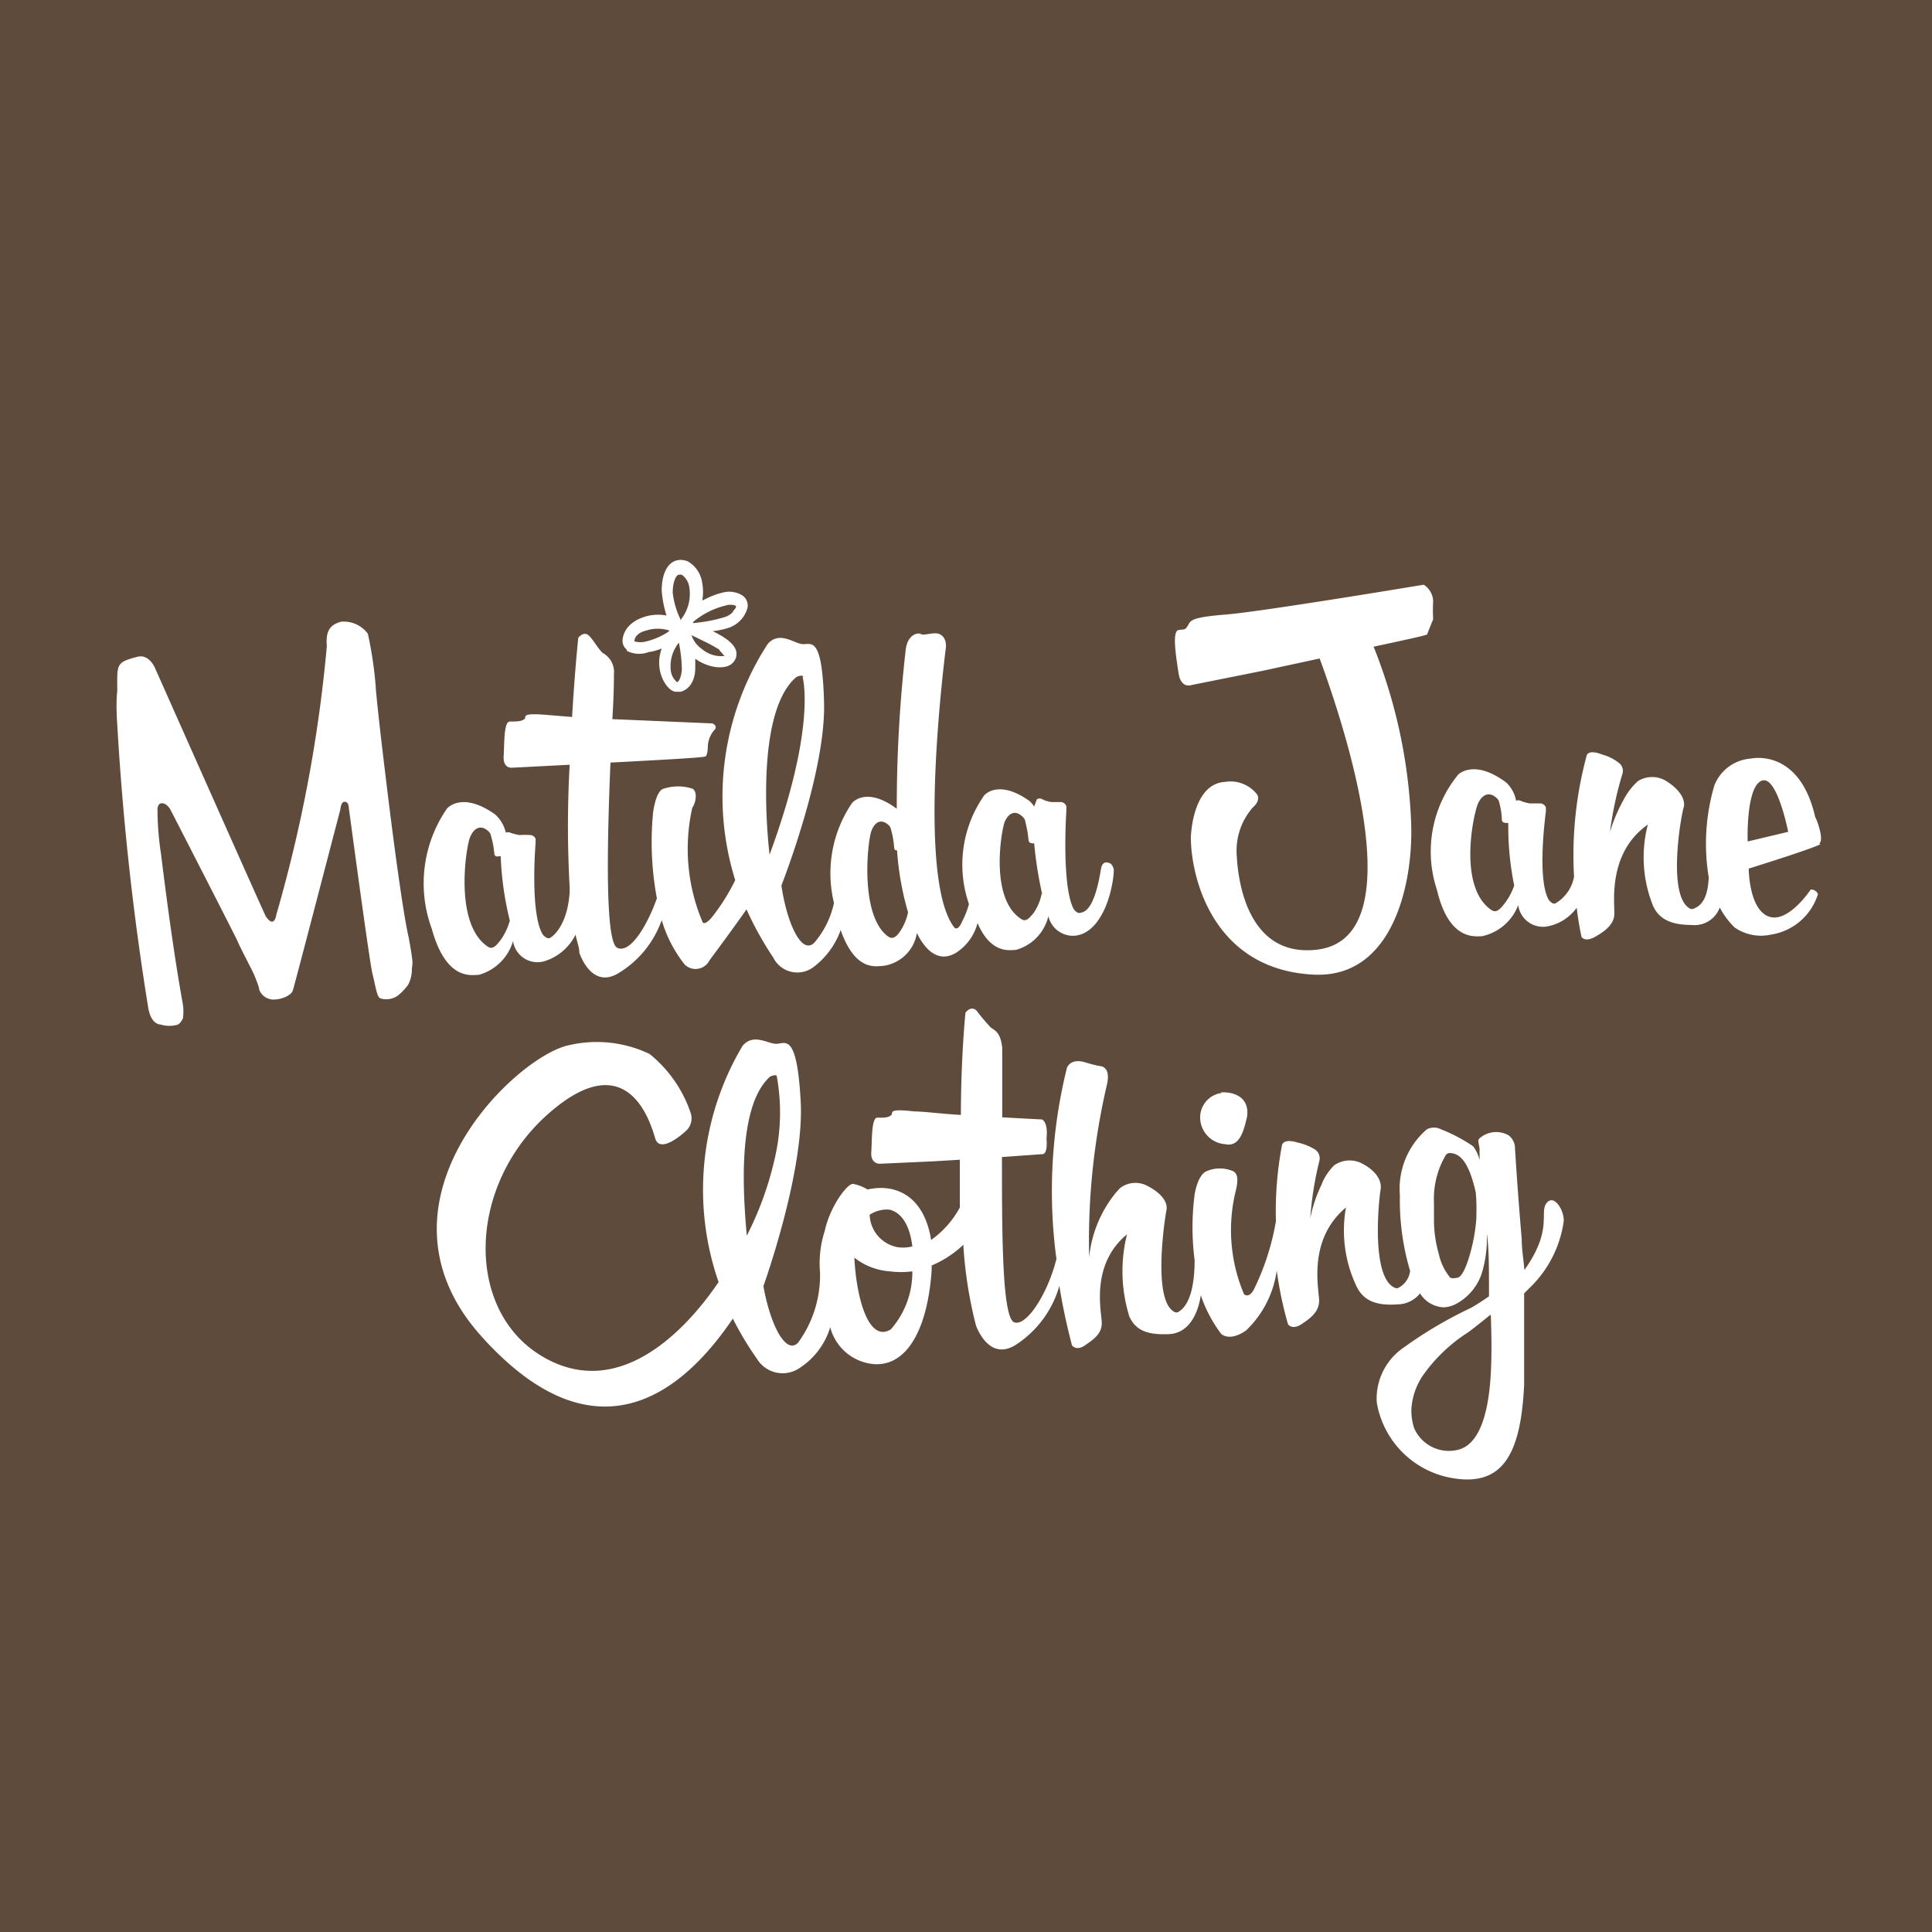<svg xmlns="http://www.w3.org/2000/svg" viewBox="0 0 72 72"><defs><style>.cls-1{fill:#5f4b3c;}.cls-2{fill:#fff;fill-rule:evenodd;}</style></defs><title>MJC-Logo-Square</title><g id="Layer_2" data-name="Layer 2"><g id="Layer_2-2" data-name="Layer 2"><rect class="cls-1" width="72" height="72"/><path class="cls-2" d="M4.37,27s-.06-.75,0-1.24c0-1-.07-1.07.74-1.28.39-.11.61.29.66.4s4,9,4.13,9.26c.33.5.4-.06.4-.06a53.07,53.07,0,0,0,1.88-10c-.05-.58.13-.8.53-.91a1.11,1.11,0,0,1,1,.45A14.64,14.64,0,0,1,14,25.56c0,.18.18,1.82.34,3.12.64,5.35.89,6.25.89,6.25s.12.66.12.74a1,1,0,0,1,0,.41,1.26,1.26,0,0,1-.14.62,2.14,2.14,0,0,1-.32.35.73.73,0,0,1-.73.15c-.12-.07-.17-.48-.28-.91S13,30.11,13,30.11s0-.23-.15-.23-.15.23-.18.34-1.7,6.53-1.76,6.7-.41.34-.74.33a.57.57,0,0,1-.51-.37c0-.08-.09-.31-.18-.53s-.47-.91-.63-1.28c-.07-.17-2.5-4.9-2.5-4.9-.18-.31-.51-.34-.48.06A10.9,10.9,0,0,0,6,31.82c.49,4,.82,5.58.82,5.65a1.9,1.9,0,0,1,0,.47.55.55,0,0,1-.18.24,1.11,1.11,0,0,1-.66,0c-.09,0-.37-.07-.46-.65A103,103,0,0,1,4.37,27m19-2.78a.43.43,0,0,1-.17-.31s-.05-.64.81-.92a1.65,1.65,0,0,1,.83-.05,4,4,0,0,1-.18-.93c0-.62.21-1.05.58-1.13a.66.66,0,0,1,.41.05,1.1,1.1,0,0,1,.52.8,1.78,1.78,0,0,1,0,.65l.17-.08a2.64,2.64,0,0,1,.57-.21.93.93,0,0,1,.77.11.46.46,0,0,1,.18.44,1.08,1.08,0,0,1-.75.77,2.79,2.79,0,0,1-.55.11c.44.22.82.46.88.77a.46.46,0,0,1-.13.41c-.26.28-.91.2-1.4-.15,0,.14,0,.26,0,.35,0,.48-.24.81-.55.88h-.16c-.2,0-.42-.25-.54-.56a1.5,1.5,0,0,1,0-1.05,3,3,0,0,1-.4.12h-.06A1,1,0,0,1,23.35,24.25Zm3.45,0a5.39,5.39,0,0,0-.58-.32h0l-.47-.23a1,1,0,0,0,.38.51,1.1,1.1,0,0,0,.8.27s.05,0,.05,0S26.83,24.25,26.8,24.22Zm-1-1A5.58,5.58,0,0,0,27,23a.71.71,0,0,0,.31-.19c0-.05.13-.14.12-.21s-.26-.07-.33-.05l-.22.06A3,3,0,0,0,25.84,23.17Zm-.48-.09a1.53,1.53,0,0,0,.35-1.23.69.69,0,0,0-.28-.48.23.23,0,0,0-.11,0c-.11,0-.23.29-.23.66A3,3,0,0,0,25.36,23.08ZM25,25a.66.66,0,0,0,.23.42h0c.06,0,.16-.17.18-.47a5.4,5.4,0,0,0-.11-1A1.39,1.39,0,0,0,25,25ZM23.64,23.9a.83.83,0,0,0,.46,0h0a2.68,2.68,0,0,0,.8-.35l.05-.05a1.4,1.4,0,0,0-.87,0C23.7,23.59,23.64,23.82,23.64,23.9Zm17.87,8.51a3.55,3.55,0,0,1-.09.67s-.3,1.67-1.35,1.79a.94.94,0,0,1-1-.73,1.71,1.71,0,0,1-1.21,1.26c-.21,0-.92.18-1.43-1a1.88,1.88,0,0,1-.79,1.1c-.75.46-1.25-.27-1.47-.73A1.47,1.47,0,0,1,32.87,36c-.23,0-1,.21-1.54-1.34a3,3,0,0,1-1,1.37,1,1,0,0,1-1.51-.34,12.36,12.36,0,0,1-1-1.8c-.23.33-.66.93-1.38,1.9a.58.58,0,0,1-.92.16,4.87,4.87,0,0,1-.86-1.66,3.77,3.77,0,0,1-1.65,2c-1,.56-1.42-.79-1.42-.79,0-.21-.1-.44-.14-.67a1.93,1.93,0,0,1-1.19,1,.92.92,0,0,1-1.14-.76,1.84,1.84,0,0,1-1.28,1.26c-.26,0-1.21.24-1.75-1.72a4.9,4.9,0,0,1,.57-4.48s.55-.66,1.79.22a1.3,1.3,0,0,1,.4.68.21.21,0,0,1,.16,0,2,2,0,0,0,.35.09,2.8,2.8,0,0,1,.4,0,.22.22,0,0,1,.2.14v.16s-.22,2.62.27,3.41c0,0,.14.17.25.13s.67-.46.75-1.72c0-.06,0-.11,0-.17a40.86,40.86,0,0,1,0-4.57l-2.14.11s-.35.05-.32-.43,0-1.29.23-1.29.43,0,.54-.09-.19-.25.93-.15l.85.07c.1-1.72.23-2.95.23-2.95s.21-.28.41-.07.35.51.51.64a.8.8,0,0,1,.41.77c0,.14,0,.79-.06,1.69l3.73.16s.24.1.05.27a1,1,0,0,0-.22.56s0,.35-.09.4-2.08.15-3.54.23c-.12,2.9-.21,6.67.25,6.9s1.09-.75,1.48-1.84a11.41,11.41,0,0,1-.14-3.21s.1-.82.4-.88a1.74,1.74,0,0,1,1.06,0c.21.1.13.54,0,.71a7,7,0,0,0,.39,4.28s.09.13.39-.26a7.57,7.57,0,0,0,.82-1.32A10.44,10.44,0,0,1,28.61,24c.42-.48.93-.06,1.26,0s.77-.44.84,2.18S29.12,33,29.12,33c.22,1.46.76,2.58,1.22,2.14a3.36,3.36,0,0,0,.74-1.49,4.66,4.66,0,0,1,.67-3.72s.51-.65,1.67.21l0,0a51.67,51.67,0,0,1,.33-5.9c.06-.6.46-.68.57-.61s.49-.09.69,0,.26.3.24.5-1.12,8.57.31,10.43c0,0,.13.18.3-.23a3,3,0,0,0,.25-.64,4.49,4.49,0,0,1,.57-4.05s.51-.62,1.67.2a.82.82,0,0,1,.19.22l.1-.27a.19.19,0,0,1,.21,0,1.17,1.17,0,0,0,.33.1c.06,0,.26,0,.37,0a.23.23,0,0,1,.19.16v.17s-.19,2.82.28,3.67c0,0,.12.16.23.13s.52,0,.78-1.64c.07-.4.38-.18.38-.18A.5.5,0,0,1,41.51,32.41ZM19,34.31a11.74,11.74,0,0,1-.34-2.4c-.12,0-.23.05-.24-.12a3.42,3.42,0,0,0-.15-.73.57.57,0,0,0-.25-.2c-.3-.1-.46.23-.51.36-.15.4-.59,3.22.67,4.06.17.11.29,0,.5-.28A2.4,2.4,0,0,0,19,34.31Zm10.93-9.08c0-.11-.25,0-.25,0-1.66,1.4-1,6.62-1,6.62C30.4,27.18,29.94,25.34,29.91,25.23ZM33.84,34a10.94,10.94,0,0,1-.41-2.31c-.06,0-.1,0-.11-.13a3.3,3.3,0,0,0-.14-.73.5.5,0,0,0-.23-.19c-.29-.11-.44.22-.48.34-.14.4-.43,3.1.6,3.9.15.12.3.11.5-.21A2,2,0,0,0,33.84,34Zm5-.67a15.29,15.29,0,0,1-.3-1.9c-.1,0-.2,0-.21-.13a4.56,4.56,0,0,0-.14-.76.58.58,0,0,0-.27-.23c-.28-.09-.43.21-.48.32-.13.36-.56,2.87.62,3.62.16.11.28,0,.47-.24A1.91,1.91,0,0,0,38.82,33.3Zm29-1.87c-.23.15-2.67.91-2.67.91s0,1.49.73,1.78,1.58-1,1.58-1a.28.28,0,0,1,.27.17A2.18,2.18,0,0,1,66,34.83a1.72,1.72,0,0,1-1.36-.27,3,3,0,0,1-.55-.74,1,1,0,0,1-1.06.65c-.8,0-1.26-.25-1.46-.8a4.84,4.84,0,0,1-.16-2.94c-1.54,1.08-1.22,3-1.25,3.37s-.37.62-.73.82-.49,0-.49,0c-.08-.37-.14-.74-.18-1.09a1.76,1.76,0,0,1-1.07.69.93.93,0,0,1-1.11-.79,1.86,1.86,0,0,1-1.35,1.16c-.26,0-1.23.18-1.68-1.73a4.53,4.53,0,0,1,.79-4.29s.58-.61,1.79.29a1.23,1.23,0,0,1,.37.68.21.21,0,0,1,.16,0,1.49,1.49,0,0,0,.35.1l.4,0a.24.24,0,0,1,.2.15v.16s-.35,2.51.11,3.29c0,0,.13.17.24.13a1.45,1.45,0,0,0,.7-1,14.17,14.17,0,0,1,.46-4.47s0-.31.59-.08a1.72,1.72,0,0,1,.62.31.37.37,0,0,1,.13.42A13.23,13.23,0,0,0,60,31a6.15,6.15,0,0,1,.51-1.2,2.48,2.48,0,0,1,.53-.69l0,0h0a1,1,0,0,1,1.06,0c.53.33.73.72.64,1s-.63,3.33.26,3.76a.15.15,0,0,0,.1,0c.42-.15.55-.59.58-1.17a7.69,7.69,0,0,1,.21-3.43,1.58,1.58,0,0,1,1.36-1s1.81-.42,2.4,2.19C67.67,30.45,68,31.29,67.8,31.43ZM56.43,33a10.94,10.94,0,0,1-.22-2.33c-.12,0-.23,0-.24-.12a2.74,2.74,0,0,0-.12-.72.56.56,0,0,0-.24-.2c-.3-.12-.48.2-.53.32-.17.38-.75,3.08.48,3.95.17.12.29.06.52-.24A2.34,2.34,0,0,0,56.43,33Zm10.21-2s-.42-2.16-1-1.9-.51,2.26-.51,2.26Zm-13.23-8.6a.77.77,0,0,0-.35-.61s-6,1-7.36,1.11-1.32.23-1.43.41-.1.13-.35.17-.09,1,0,1.6.48.45.48.45L47.05,25l2.13-.46c1.12,3.06,3.43,10.42-.09,10.85-2.32.28-2.92-2-3-3.5h0a2.44,2.44,0,0,1,.6-1.8c.31-.27.16-.48.16-.48a1.25,1.25,0,0,0-1.2-.47c-1.23.07-1.27,2.07-1.27,2.07,0,1.45.8,4.91,4.55,5.11,3,.17,3.74-3.44,3.66-5.63a19.65,19.65,0,0,0-1.4-6.59c1.08-.23,2-.43,2-.46s.22-.56.22-.56A6.26,6.26,0,0,1,53.41,22.39Z"/><path class="cls-2" d="M58.27,45.55A4.26,4.26,0,0,1,57,48l-.2.2c0,.29,0,.58,0,.88,0,.95,0,1.79,0,2.52-.12,2.61-.81,3.79-2.64,3.49a3.44,3.44,0,0,1-2.85-2.81,2,2,0,0,1,0-.34,2.31,2.31,0,0,1,1-1.72,15.76,15.76,0,0,1,2.51-1.48c.32-.18.67-.43.67-.43,0-1.17,0-1.76-.08-2.34,0,.12,0,.23,0,.35a4.46,4.46,0,0,1-.15,1,2,2,0,0,1-1.05,1.3l0,0a1.08,1.08,0,0,1-.41.1,1.09,1.09,0,0,1-.88-.52,1.08,1.08,0,0,1-.84.41c-.81.06-1.28-.15-1.53-.68A4.84,4.84,0,0,1,50.16,45c-1.45,1.21-1,3.06-1,3.47s-.31.65-.66.88-.5,0-.5,0a14.05,14.05,0,0,1-.42-2,3.81,3.81,0,0,1-1.14,2.23c-.62.44-.93.13-.93.13a5.11,5.11,0,0,1-.76-1.44c-.09.61-.4,1.42-1.2,1.45s-1.22-.14-1.46-.65A5.68,5.68,0,0,1,42,46c-1.39,1.15-.94,2.91-.94,3.31s-.31.61-.63.83-.48,0-.48,0c-.2-.77-.36-1.51-.47-2.22a3.88,3.88,0,0,1-1.66,2.22c-1,.59-1.45-.75-1.45-.75a15.87,15.87,0,0,1-.47-3,3.88,3.88,0,0,1-1.18.77v.18c-.14,2.05-.84,3.54-2.1,3.5a1.84,1.84,0,0,1-1.68-1.38A2.75,2.75,0,0,1,29.77,51a1.12,1.12,0,0,1-1.56-.36,11.91,11.91,0,0,1-.9-1.5c-1.62,2.4-4.89,5.65-9.37.66s1.3-10.46,3.27-10.85a4.56,4.56,0,0,1,3,.33,4.78,4.78,0,0,1,1.52,2.17.63.63,0,0,1-.14.67c-.22.21-1,.86-1.17.31s-1-3.57-4-.91-3.1,7.27-.26,9,5.35-.87,6.62-2.74a10.5,10.5,0,0,1,.89-8.8c.41-.49.93-.08,1.26-.08s.77-.46.91,2.16-1.39,6.87-1.39,6.87c.26,1.46.84,2.57,1.29,2.11a4.26,4.26,0,0,0,.82-2.62,3.94,3.94,0,0,1,.18-1.56c.18-.86.82-1.75,1.05-1.74a1.57,1.57,0,0,1,.54.21c1-.23,2.1.19,2.37,1.88A3.55,3.55,0,0,0,35.77,45c0-.6,0-1.2,0-1.78l-1,.06-2,.09s-.33,0-.3-.43,0-1.3.23-1.29.41,0,.51-.09-.17-.26.87-.14c.35,0,1,.09,1.73.13,0-2.15.17-3.81.17-3.81s.2-.28.41-.08a7.88,7.88,0,0,0,.53.63c.17.12.37.19.43.76,0,.18,0,1.23,0,2.59l1.49.08c.24.16.16.7.16.7s.06.55-.13.59l-1.53.11c0,2.77,0,6,.46,6.16s1.25-1.08,1.57-2.36a19.07,19.07,0,0,1,.39-7.12s.12-.38.68-.21.6.13.67.17.26.16.14.67a25.61,25.61,0,0,0-.66,6.42,4.52,4.52,0,0,1,.93-2.32,2.85,2.85,0,0,1,.23-.26.94.94,0,0,1,1-.08c.53.27.78.61.72.91s-.55,3.47.34,3.81c0,0,0,0,.07,0,.49-.25.64-1.08.64-1.95a9.51,9.51,0,0,1,0-2.44s.1-.72.44-.87a1.24,1.24,0,0,1,1,0c.21.11.16.44.1.7a6.13,6.13,0,0,0,.3,3.88s.2.2.4-.24a9.29,9.29,0,0,0,.79-2.48,13.18,13.18,0,0,1,.22-2.8s0-.31.59-.13a2.07,2.07,0,0,1,.65.26.4.4,0,0,1,.16.42,12.47,12.47,0,0,0-.34,2.14,5.17,5.17,0,0,1,.41-1.23,2.06,2.06,0,0,1,.48-.74l0,0h0a1,1,0,0,1,1-.09c.56.28.79.66.73,1S51.07,47.64,52,48a.15.15,0,0,0,.1,0,.81.81,0,0,0,.45-.64,9.17,9.17,0,0,1-.38-2.81,2.92,2.92,0,0,1,1-2.46.57.57,0,0,1,.54,0,5.86,5.86,0,0,1,1.19.63,1.42,1.42,0,0,1,.24.51v0c0-.1,0-.26,0-.26a.53.53,0,0,1,0-.12c0-.17-.1-.36,0-.43a.94.94,0,0,1,1.08-.11.61.61,0,0,1,.24.49c.07,1.16.17,2.43.25,3.38,0,.38.07.77.1,1.15,1.08-1.52.54-2.14.83-2.5S58.33,45.17,58.27,45.55ZM28.85,43.27a7.56,7.56,0,0,0,.1-3.15c0-.11-.25,0-.25,0-1.25,1.12-1,4.44-.87,5.93A12.15,12.15,0,0,0,28.85,43.27ZM34,47.38a3.23,3.23,0,0,1-.83,0,2.42,2.42,0,0,1-1.33-.51c.07,1.49.53,3.19,1.36,2.67A3.22,3.22,0,0,0,34,47.38Zm0-.93c-.08-.69-.35-1.25-.85-1.37a1.17,1.17,0,0,0-.74.19,1.27,1.27,0,0,0,1.05,1.21A1.41,1.41,0,0,0,34,46.45Zm21-2c-.29-1.3-.67-1.48-1-1.48a.24.24,0,0,0-.11.06,3.2,3.2,0,0,0-.45,1.79c0,.21,0,.43,0,.68a4.58,4.58,0,0,0,.18,1.23,2.08,2.08,0,0,0,.43.89.48.48,0,0,0,.24,0c.16,0,.33-.31.5-.91a6.58,6.58,0,0,0,.23-1.31v-.16A6.15,6.15,0,0,0,55,44.47ZM55.54,49s-.66.54-.87.68A6,6,0,0,0,53,51.3a2.52,2.52,0,0,0-.4,1.18,2.07,2.07,0,0,0,.1.74,1.41,1.41,0,0,0,1.67.8c.86-.24,1.13-1.63,1.19-2.89.05-1,0-1.93,0-2.11C55.53,49,55.53,49,55.54,49Zm-10-8.27a.92.92,0,0,0-.81,1,1,1,0,0,0,.93.91c.54.12.69-.5.81-1C46.59,40.9,46,40.68,45.49,40.71Z"/></g></g></svg>